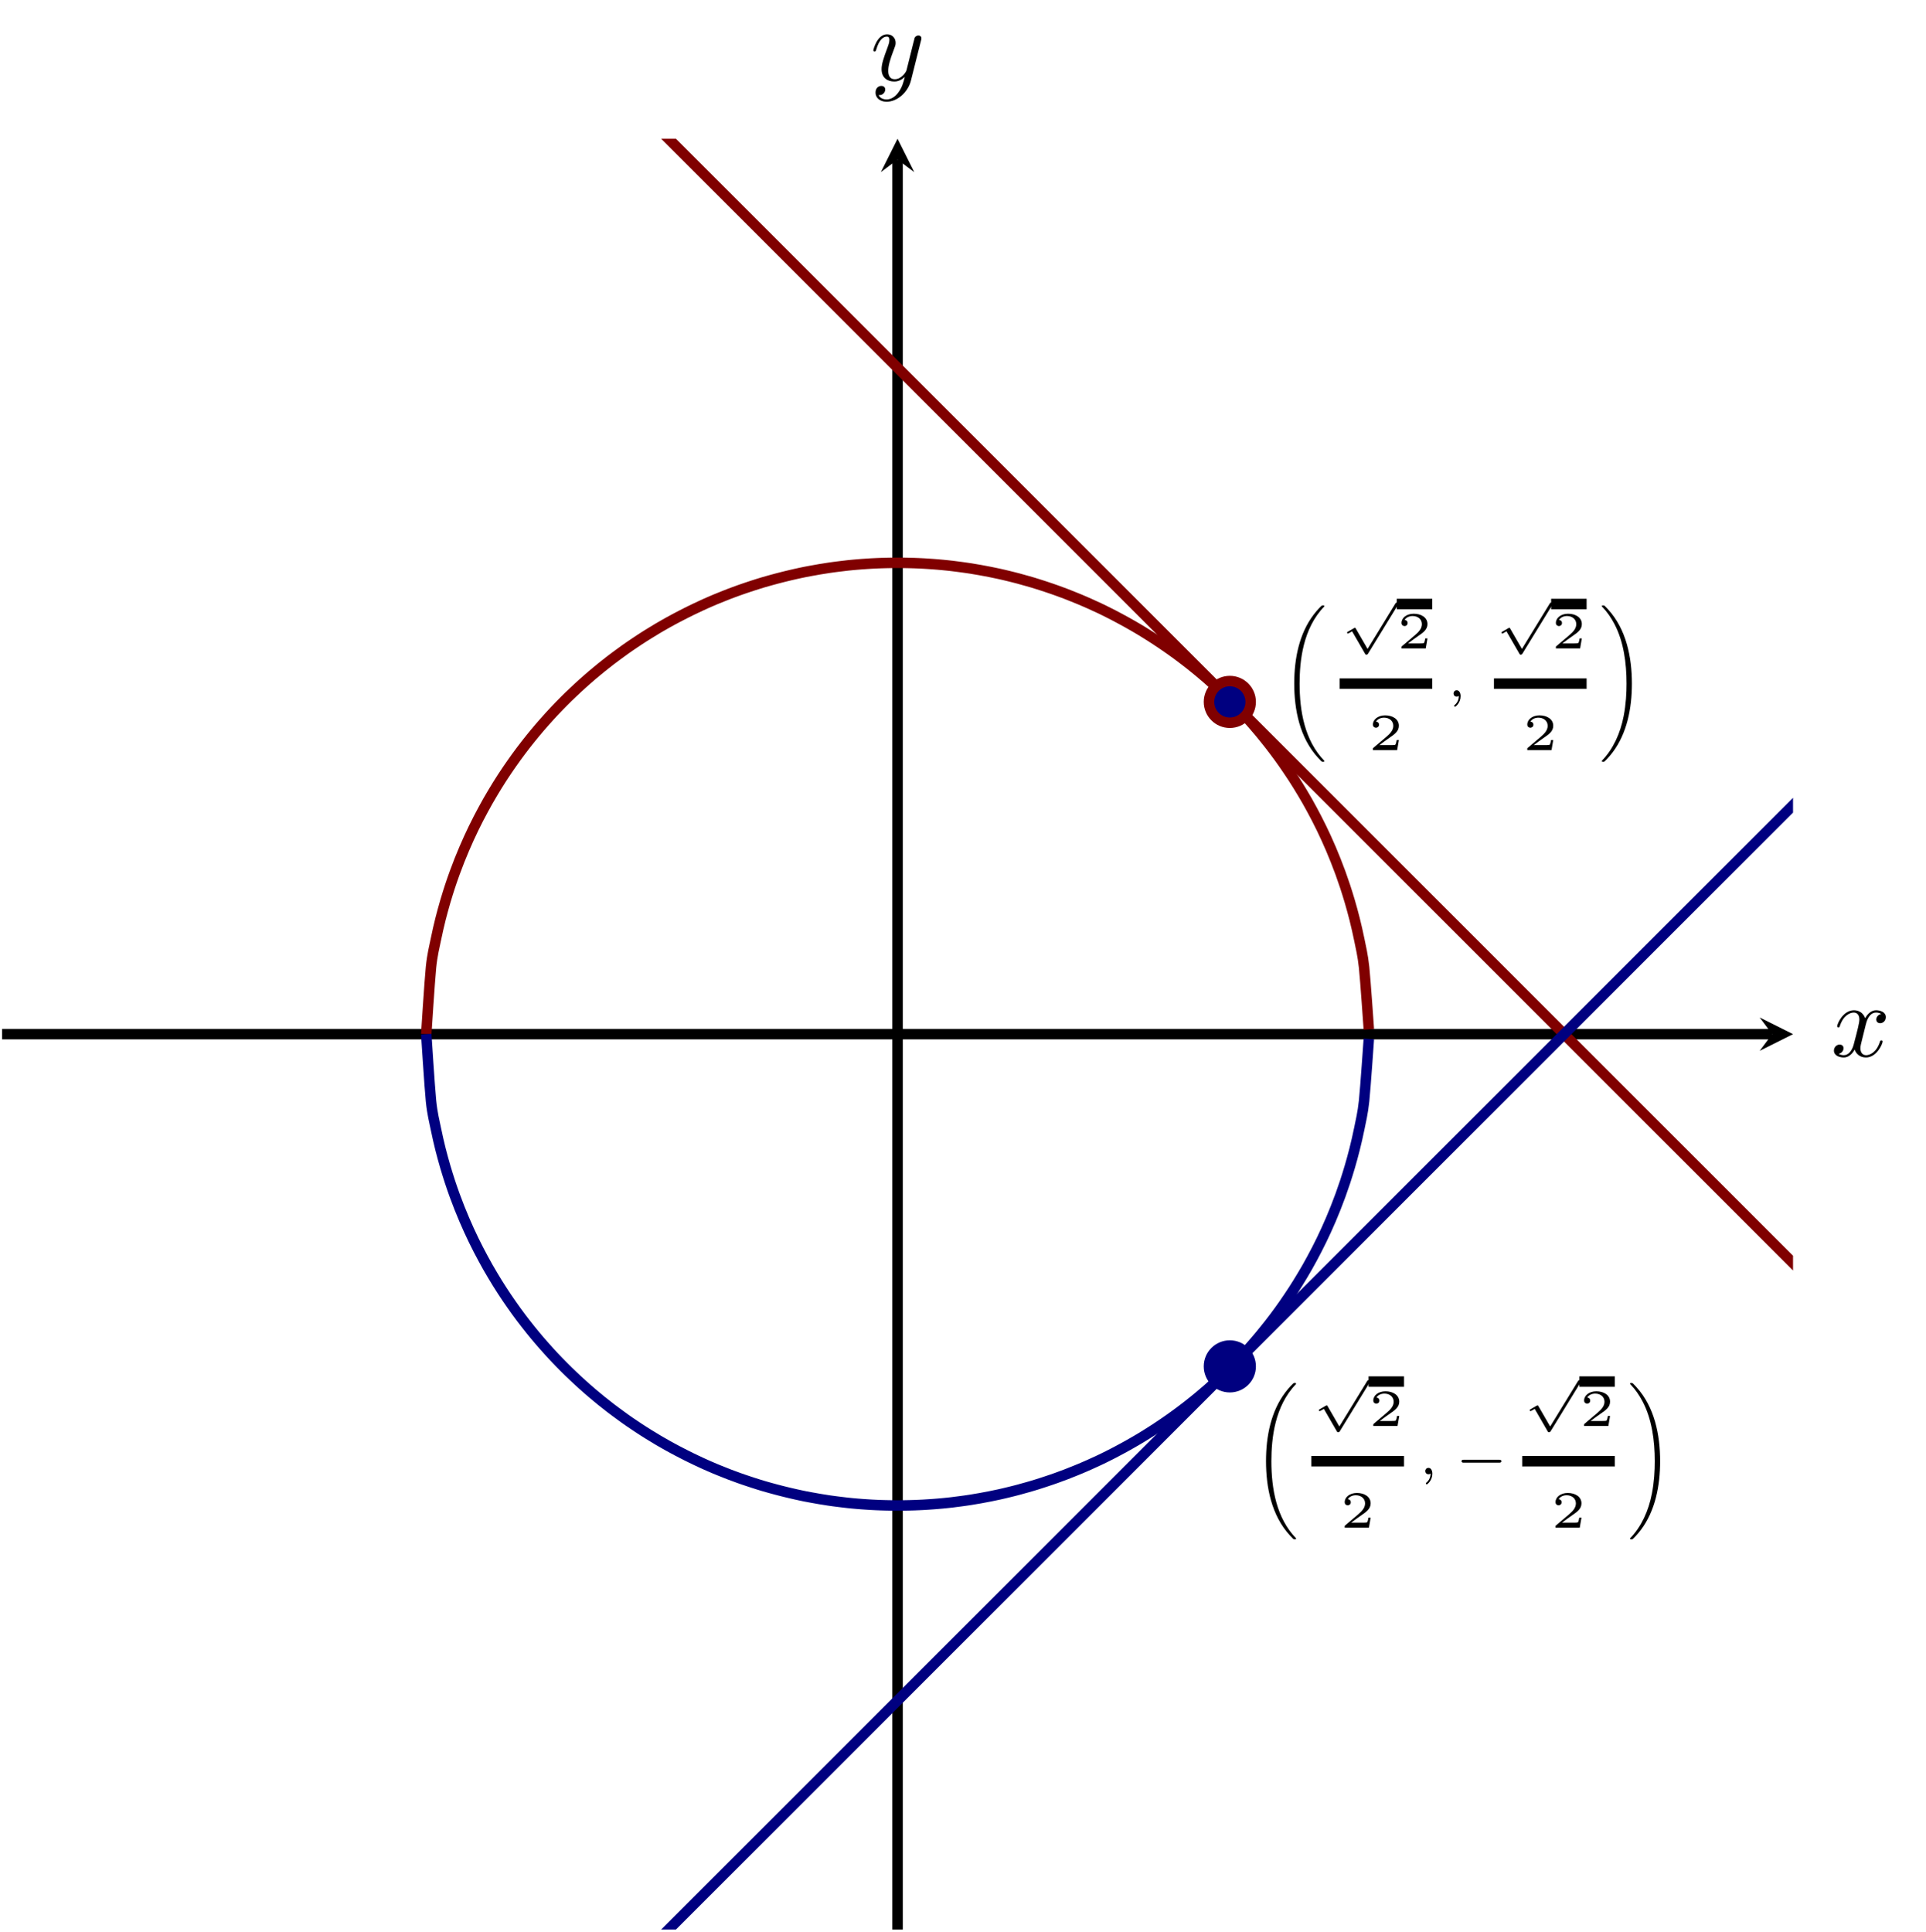 <?xml version="1.0" encoding="UTF-8" standalone="no"?>
<!DOCTYPE svg PUBLIC "-//W3C//DTD SVG 1.1//EN" "http://www.w3.org/Graphics/SVG/1.1/DTD/svg11.dtd">
<svg xmlns="http://www.w3.org/2000/svg" xmlns:xlink="http://www.w3.org/1999/xlink" version="1.1" width="184.072pt" height="184.626pt" viewBox="0 0 184.072 184.626">
<path transform="matrix(1,0,0,-1,-4.305,252.627)" stroke-width="1" stroke-linecap="butt" stroke-miterlimit="10" stroke-linejoin="miter" fill="none" stroke="#000000" d="M 4.504 153.783 L 173.677 153.783 "/>
<path transform="matrix(1,0,0,-1,169.372,98.844)" d="M 1.993 0 L -1.196 1.594 L 0 0 L -1.196 -1.594 "/>
<path transform="matrix(1,0,0,-1,-4.305,252.627)" stroke-width="1" stroke-linecap="butt" stroke-miterlimit="10" stroke-linejoin="miter" fill="none" stroke="#000000" d="M 90.087 68.201 L 90.087 237.373 "/>
<path transform="matrix(0,-1,-1,-0,85.782,15.254)" d="M 1.993 0 L -1.196 1.594 L 0 0 L -1.196 -1.594 "/>
<clipPath id="cp0">
<path transform="matrix(1,0,0,-1,-4.305,252.627)" d="M 4.504 68.201 L 175.669 68.201 L 175.669 239.366 L 4.504 239.366 Z "/>
</clipPath>
<g clip-path="url(#cp0)">
<path transform="matrix(1,0,0,-1,-4.305,252.627)" stroke-width="1" stroke-linecap="butt" stroke-miterlimit="10" stroke-linejoin="miter" fill="none" stroke="#800000" d="M 45.043 153.783 C 45.043 153.783 45.371 158.907 45.496 160.153 C 45.622 161.4 45.823 162.127 45.949 162.766 C 46.074 163.406 46.276 164.255 46.401 164.762 C 46.527 165.27 46.729 165.992 46.854 166.425 C 46.98 166.858 47.181 167.501 47.307 167.885 C 47.432 168.268 47.634 168.845 47.76 169.191 C 47.885 169.538 48.087 170.063 48.212 170.381 C 48.338 170.698 48.539 171.185 48.665 171.48 C 48.791 171.775 48.992 172.232 49.118 172.508 C 49.243 172.784 49.445 173.209 49.57 173.467 C 49.696 173.726 49.897 174.128 50.023 174.373 C 50.149 174.617 50.35 174.996 50.476 175.229 C 50.601 175.461 50.803 175.827 50.928 176.049 C 51.054 176.27 51.255 176.613 51.381 176.824 C 51.507 177.035 51.708 177.369 51.834 177.572 C 51.959 177.774 52.161 178.09 52.286 178.284 C 52.412 178.478 52.614 178.782 52.739 178.968 C 52.865 179.155 53.066 179.447 53.192 179.626 C 53.317 179.805 53.519 180.088 53.644 180.261 C 53.77 180.434 53.972 180.707 54.097 180.874 C 54.223 181.041 54.424 181.304 54.55 181.465 C 54.675 181.626 54.877 181.88 55.003 182.036 C 55.128 182.193 55.33 182.439 55.455 182.59 C 55.581 182.742 55.782 182.981 55.908 183.127 C 56.034 183.274 56.235 183.503 56.361 183.645 C 56.486 183.787 56.688 184.011 56.813 184.149 C 56.939 184.288 57.14 184.507 57.266 184.641 C 57.392 184.775 57.593 184.984 57.719 185.114 C 57.844 185.243 58.046 185.447 58.171 185.573 C 58.297 185.699 58.498 185.901 58.624 186.024 C 58.75 186.146 58.951 186.338 59.077 186.457 C 59.202 186.575 59.404 186.764 59.529 186.88 C 59.655 186.996 59.856 187.181 59.982 187.294 C 60.108 187.407 60.309 187.585 60.435 187.695 C 60.56 187.805 60.762 187.981 60.887 188.088 C 61.013 188.194 61.215 188.361 61.34 188.465 C 61.466 188.57 61.667 188.738 61.793 188.839 C 61.918 188.941 62.12 189.097 62.246 189.196 C 62.371 189.294 62.573 189.455 62.698 189.551 C 62.824 189.648 63.025 189.797 63.151 189.89 C 63.276 189.983 63.478 190.131 63.604 190.223 C 63.729 190.315 63.931 190.462 64.056 190.551 C 64.182 190.641 64.383 190.781 64.509 190.867 C 64.635 190.953 64.836 191.09 64.962 191.174 C 65.087 191.258 65.289 191.393 65.414 191.475 C 65.54 191.558 65.741 191.688 65.867 191.768 C 65.993 191.848 66.194 191.975 66.32 192.052 C 66.445 192.13 66.647 192.251 66.772 192.327 C 66.898 192.403 67.099 192.527 67.225 192.602 C 67.351 192.676 67.552 192.791 67.678 192.863 C 67.803 192.935 68.005 193.05 68.13 193.12 C 68.256 193.19 68.457 193.299 68.583 193.368 C 68.709 193.436 68.91 193.545 69.036 193.611 C 69.161 193.677 69.363 193.78 69.489 193.845 C 69.614 193.909 69.816 194.012 69.941 194.076 C 70.067 194.139 70.268 194.239 70.394 194.3 C 70.519 194.361 70.721 194.457 70.847 194.517 C 70.972 194.576 71.174 194.67 71.299 194.728 C 71.425 194.786 71.626 194.88 71.752 194.936 C 71.878 194.992 72.079 195.079 72.205 195.134 C 72.33 195.188 72.532 195.275 72.657 195.328 C 72.783 195.38 72.984 195.462 73.11 195.512 C 73.236 195.563 73.437 195.643 73.563 195.693 C 73.688 195.743 73.89 195.825 74.015 195.873 C 74.141 195.921 74.342 195.994 74.468 196.04 C 74.594 196.086 74.795 196.161 74.921 196.206 C 75.046 196.251 75.248 196.321 75.373 196.364 C 75.499 196.407 75.701 196.475 75.826 196.517 C 75.952 196.559 76.153 196.625 76.279 196.666 C 76.404 196.707 76.606 196.771 76.731 196.81 C 76.857 196.85 77.059 196.912 77.184 196.95 C 77.31 196.987 77.511 197.045 77.637 197.08 C 77.762 197.116 77.964 197.172 78.09 197.206 C 78.215 197.24 78.417 197.295 78.542 197.328 C 78.668 197.361 78.869 197.413 78.995 197.445 C 79.121 197.477 79.322 197.527 79.448 197.558 C 79.573 197.589 79.775 197.637 79.9 197.666 C 80.026 197.695 80.227 197.742 80.353 197.77 C 80.479 197.798 80.68 197.842 80.806 197.869 C 80.931 197.896 81.133 197.938 81.258 197.963 C 81.384 197.988 81.585 198.026 81.711 198.049 C 81.837 198.072 82.038 198.107 82.164 198.13 C 82.289 198.152 82.491 198.19 82.616 198.211 C 82.742 198.232 82.943 198.263 83.069 198.283 C 83.195 198.303 83.396 198.336 83.522 198.355 C 83.647 198.374 83.849 198.402 83.974 198.419 C 84.1 198.436 84.302 198.461 84.427 198.477 C 84.553 198.492 84.754 198.516 84.88 198.531 C 85.005 198.546 85.207 198.571 85.333 198.585 C 85.458 198.599 85.66 198.618 85.785 198.63 C 85.911 198.642 86.112 198.66 86.238 198.671 C 86.364 198.681 86.565 198.697 86.691 198.707 C 86.816 198.716 87.018 198.73 87.143 198.738 C 87.269 198.746 87.47 198.759 87.596 198.766 C 87.722 198.772 87.923 198.782 88.049 198.788 C 88.174 198.793 88.376 198.802 88.501 198.806 C 88.627 198.81 88.828 198.816 88.954 198.819 C 89.08 198.822 89.281 198.826 89.407 198.828 C 89.532 198.83 89.734 198.832 89.859 198.833 C 89.985 198.834 90.186 198.834 90.312 198.833 C 90.438 198.832 90.639 198.83 90.765 198.828 C 90.89 198.826 91.092 198.822 91.217 198.819 C 91.343 198.816 91.545 198.81 91.67 198.806 C 91.796 198.802 91.997 198.793 92.123 198.788 C 92.248 198.782 92.45 198.772 92.576 198.766 C 92.701 198.759 92.903 198.746 93.028 198.738 C 93.154 198.73 93.355 198.716 93.481 198.707 C 93.606 198.697 93.808 198.681 93.934 198.671 C 94.059 198.66 94.261 198.642 94.386 198.63 C 94.512 198.618 94.713 198.598 94.839 198.585 C 94.965 198.572 95.166 198.55 95.292 198.535 C 95.417 198.52 95.619 198.493 95.744 198.477 C 95.87 198.461 96.071 198.436 96.197 198.419 C 96.323 198.402 96.524 198.373 96.65 198.355 C 96.775 198.337 96.977 198.308 97.102 198.288 C 97.228 198.268 97.429 198.232 97.555 198.211 C 97.681 198.19 97.882 198.157 98.008 198.134 C 98.133 198.112 98.335 198.073 98.46 198.049 C 98.586 198.025 98.787 197.988 98.913 197.963 C 99.039 197.938 99.24 197.895 99.366 197.869 C 99.491 197.842 99.693 197.801 99.819 197.774 C 99.944 197.746 100.146 197.7 100.271 197.671 C 100.397 197.641 100.598 197.593 100.724 197.562 C 100.849 197.531 101.051 197.481 101.177 197.449 C 101.302 197.418 101.504 197.366 101.629 197.333 C 101.755 197.299 101.956 197.241 102.082 197.206 C 102.208 197.171 102.409 197.116 102.535 197.08 C 102.66 197.045 102.862 196.987 102.987 196.95 C 103.113 196.912 103.314 196.85 103.44 196.81 C 103.566 196.771 103.767 196.707 103.893 196.666 C 104.018 196.625 104.22 196.559 104.345 196.517 C 104.471 196.475 104.672 196.407 104.798 196.364 C 104.924 196.321 105.125 196.251 105.251 196.206 C 105.376 196.161 105.578 196.086 105.703 196.04 C 105.829 195.994 106.03 195.921 106.156 195.873 C 106.282 195.825 106.483 195.743 106.609 195.693 C 106.734 195.643 106.936 195.563 107.061 195.512 C 107.187 195.462 107.389 195.38 107.514 195.328 C 107.64 195.275 107.841 195.188 107.967 195.134 C 108.092 195.079 108.294 194.992 108.42 194.936 C 108.545 194.88 108.747 194.786 108.872 194.728 C 108.998 194.671 109.199 194.58 109.325 194.522 C 109.451 194.463 109.652 194.366 109.778 194.305 C 109.903 194.244 110.105 194.142 110.23 194.079 C 110.356 194.016 110.557 193.915 110.683 193.85 C 110.809 193.785 111.01 193.678 111.136 193.611 C 111.261 193.544 111.463 193.436 111.588 193.368 C 111.714 193.299 111.915 193.19 112.041 193.12 C 112.167 193.05 112.368 192.935 112.494 192.863 C 112.619 192.791 112.821 192.675 112.946 192.602 C 113.072 192.528 113.273 192.408 113.399 192.332 C 113.525 192.255 113.726 192.13 113.852 192.052 C 113.977 191.974 114.179 191.848 114.304 191.768 C 114.43 191.688 114.632 191.558 114.757 191.475 C 114.883 191.393 115.084 191.258 115.21 191.174 C 115.335 191.09 115.537 190.953 115.662 190.867 C 115.788 190.781 115.99 190.64 116.115 190.551 C 116.241 190.463 116.442 190.318 116.568 190.227 C 116.694 190.136 116.895 189.987 117.021 189.894 C 117.146 189.8 117.348 189.648 117.473 189.551 C 117.599 189.455 117.8 189.299 117.926 189.201 C 118.052 189.102 118.253 188.941 118.379 188.839 C 118.504 188.738 118.706 188.575 118.831 188.47 C 118.957 188.366 119.158 188.194 119.284 188.088 C 119.41 187.981 119.611 187.81 119.737 187.7 C 119.862 187.59 120.064 187.407 120.189 187.294 C 120.315 187.181 120.516 187.001 120.642 186.885 C 120.768 186.769 120.969 186.58 121.095 186.461 C 121.22 186.341 121.422 186.146 121.547 186.024 C 121.673 185.901 121.874 185.704 122 185.578 C 122.126 185.452 122.327 185.244 122.453 185.114 C 122.578 184.984 122.78 184.774 122.905 184.641 C 123.031 184.508 123.233 184.292 123.358 184.154 C 123.484 184.017 123.685 183.792 123.811 183.65 C 123.936 183.507 124.138 183.274 124.264 183.127 C 124.389 182.981 124.591 182.747 124.716 182.595 C 124.842 182.444 125.043 182.193 125.169 182.036 C 125.295 181.88 125.496 181.63 125.622 181.469 C 125.747 181.308 125.949 181.045 126.074 180.878 C 126.2 180.711 126.401 180.439 126.527 180.266 C 126.653 180.093 126.854 179.811 126.98 179.631 C 127.105 179.451 127.307 179.155 127.432 178.968 C 127.558 178.782 127.759 178.482 127.885 178.288 C 128.011 178.094 128.212 177.774 128.338 177.572 C 128.463 177.369 128.665 177.039 128.79 176.828 C 128.916 176.617 129.117 176.275 129.243 176.054 C 129.369 175.832 129.57 175.466 129.696 175.233 C 129.821 175.001 130.023 174.622 130.148 174.377 C 130.274 174.133 130.476 173.731 130.601 173.472 C 130.727 173.213 130.928 172.788 131.054 172.512 C 131.179 172.236 131.381 171.78 131.507 171.485 C 131.632 171.19 131.834 170.703 131.959 170.385 C 132.085 170.068 132.286 169.543 132.412 169.196 C 132.537 168.85 132.739 168.273 132.865 167.89 C 132.99 167.506 133.192 166.866 133.317 166.434 C 133.443 166.001 133.644 165.279 133.77 164.772 C 133.896 164.265 134.097 163.419 134.223 162.78 C 134.348 162.141 134.55 161.351 134.675 160.167 C 134.801 158.983 135.128 154.244 135.128 154.244 "/>
<path transform="matrix(1,0,0,-1,-4.305,252.627)" stroke-width="1" stroke-linecap="butt" stroke-miterlimit="10" stroke-linejoin="miter" fill="none" stroke="#800000" d="M 0 307.567 C 0 307.567 1.315 306.252 1.82 305.747 C 2.325 305.242 3.135 304.432 3.64 303.927 C 4.145 303.422 4.955 302.612 5.46 302.107 C 5.965 301.602 6.775 300.792 7.28 300.287 C 7.785 299.782 8.595 298.972 9.1 298.467 C 9.605 297.962 10.415 297.152 10.92 296.647 C 11.425 296.142 12.234 295.332 12.739 294.827 C 13.245 294.322 14.054 293.512 14.559 293.007 C 15.064 292.502 15.874 291.692 16.379 291.187 C 16.884 290.682 17.694 289.872 18.199 289.367 C 18.704 288.862 19.514 288.052 20.019 287.547 C 20.524 287.042 21.334 286.233 21.839 285.727 C 22.344 285.222 23.154 284.413 23.659 283.908 C 24.164 283.403 24.974 282.593 25.479 282.088 C 25.984 281.583 26.794 280.773 27.299 280.268 C 27.804 279.763 28.614 278.953 29.119 278.448 C 29.624 277.943 30.434 277.133 30.939 276.628 C 31.444 276.123 32.254 275.313 32.759 274.808 C 33.264 274.303 34.074 273.493 34.579 272.988 C 35.084 272.483 35.894 271.673 36.399 271.168 C 36.904 270.663 37.714 269.853 38.219 269.348 C 38.724 268.843 39.533 268.033 40.038 267.528 C 40.544 267.023 41.353 266.213 41.858 265.708 C 42.363 265.203 43.173 264.393 43.678 263.888 C 44.183 263.383 44.993 262.573 45.498 262.068 C 46.003 261.563 46.813 260.753 47.318 260.248 C 47.823 259.743 48.633 258.934 49.138 258.428 C 49.643 257.923 50.453 257.114 50.958 256.609 C 51.463 256.104 52.273 255.294 52.778 254.789 C 53.283 254.284 54.093 253.474 54.598 252.969 C 55.103 252.464 55.913 251.654 56.418 251.149 C 56.923 250.644 57.733 249.834 58.238 249.329 C 58.743 248.824 59.553 248.014 60.058 247.509 C 60.563 247.004 61.373 246.194 61.878 245.689 C 62.383 245.184 63.193 244.374 63.698 243.869 C 64.203 243.364 65.013 242.554 65.518 242.049 C 66.023 241.544 66.832 240.734 67.337 240.229 C 67.842 239.724 68.652 238.914 69.157 238.409 C 69.662 237.904 70.472 237.094 70.977 236.589 C 71.482 236.084 72.292 235.274 72.797 234.769 C 73.302 234.264 74.112 233.454 74.617 232.949 C 75.122 232.444 75.932 231.635 76.437 231.13 C 76.942 230.625 77.752 229.815 78.257 229.31 C 78.762 228.805 79.572 227.995 80.077 227.49 C 80.582 226.985 81.392 226.175 81.897 225.67 C 82.402 225.165 83.212 224.355 83.717 223.85 C 84.222 223.345 85.032 222.535 85.537 222.03 C 86.042 221.525 86.852 220.715 87.357 220.21 C 87.862 219.705 88.672 218.895 89.177 218.39 C 89.682 217.885 90.492 217.075 90.997 216.57 C 91.502 216.065 92.311 215.255 92.817 214.75 C 93.322 214.245 94.131 213.435 94.636 212.93 C 95.141 212.425 95.951 211.615 96.456 211.11 C 96.961 210.605 97.771 209.795 98.276 209.29 C 98.781 208.785 99.591 207.975 100.096 207.47 C 100.601 206.965 101.411 206.156 101.916 205.65 C 102.421 205.145 103.231 204.336 103.736 203.831 C 104.241 203.326 105.051 202.516 105.556 202.011 C 106.061 201.506 106.871 200.696 107.376 200.191 C 107.881 199.686 108.691 198.876 109.196 198.371 C 109.701 197.866 110.511 197.056 111.016 196.551 C 111.521 196.046 112.331 195.236 112.836 194.731 C 113.341 194.226 114.151 193.416 114.656 192.911 C 115.161 192.406 115.971 191.596 116.476 191.091 C 116.981 190.586 117.791 189.776 118.296 189.271 C 118.801 188.766 119.61 187.956 120.115 187.451 C 120.62 186.946 121.43 186.136 121.935 185.631 C 122.44 185.126 123.25 184.316 123.755 183.811 C 124.26 183.306 125.07 182.496 125.575 181.991 C 126.08 181.486 126.89 180.676 127.395 180.171 C 127.9 179.666 128.71 178.857 129.215 178.351 C 129.72 177.846 130.53 177.037 131.035 176.532 C 131.54 176.027 132.35 175.217 132.855 174.712 C 133.36 174.207 134.17 173.397 134.675 172.892 C 135.18 172.387 135.99 171.577 136.495 171.072 C 137 170.567 137.81 169.757 138.315 169.252 C 138.82 168.747 139.63 167.937 140.135 167.432 C 140.64 166.927 141.45 166.117 141.955 165.612 C 142.46 165.107 143.27 164.297 143.775 163.792 C 144.28 163.287 145.089 162.477 145.595 161.972 C 146.1 161.467 146.909 160.657 147.414 160.152 C 147.919 159.647 148.729 158.837 149.234 158.332 C 149.739 157.827 150.549 157.017 151.054 156.512 C 151.559 156.007 152.369 155.197 152.874 154.692 C 153.379 154.187 154.189 153.377 154.694 152.872 C 155.199 152.367 156.009 151.558 156.514 151.053 C 157.019 150.548 157.829 149.738 158.334 149.233 C 158.839 148.728 159.649 147.918 160.154 147.413 C 160.659 146.908 161.469 146.098 161.974 145.593 C 162.479 145.088 163.289 144.278 163.794 143.773 C 164.299 143.268 165.109 142.458 165.614 141.953 C 166.119 141.448 166.929 140.638 167.434 140.133 C 167.939 139.628 168.749 138.818 169.254 138.313 C 169.759 137.808 170.569 136.998 171.074 136.493 C 171.579 135.988 172.388 135.178 172.893 134.673 C 173.398 134.168 174.208 133.358 174.713 132.853 C 175.218 132.348 176.028 131.538 176.533 131.033 C 177.038 130.528 177.848 129.718 178.353 129.213 C 178.858 128.708 180.173 127.393 180.173 127.393 "/>
<path transform="matrix(1,0,0,-1,-4.305,252.627)" stroke-width="1" stroke-linecap="butt" stroke-miterlimit="10" stroke-linejoin="miter" fill="none" stroke="#000080" d="M 45.043 153.783 C 45.043 153.783 45.371 148.66 45.496 147.413 C 45.622 146.167 45.823 145.44 45.949 144.8 C 46.074 144.161 46.276 143.312 46.401 142.804 C 46.527 142.297 46.729 141.575 46.854 141.142 C 46.98 140.709 47.181 140.066 47.307 139.682 C 47.432 139.298 47.634 138.722 47.76 138.375 C 47.885 138.029 48.087 137.503 48.212 137.186 C 48.338 136.868 48.539 136.382 48.665 136.087 C 48.791 135.792 48.992 135.334 49.118 135.059 C 49.243 134.783 49.445 134.358 49.57 134.099 C 49.696 133.841 49.897 133.438 50.023 133.194 C 50.149 132.95 50.35 132.571 50.476 132.338 C 50.601 132.106 50.803 131.739 50.928 131.518 C 51.054 131.297 51.255 130.954 51.381 130.743 C 51.507 130.531 51.708 130.198 51.834 129.995 C 51.959 129.792 52.161 129.477 52.286 129.283 C 52.412 129.089 52.614 128.784 52.739 128.598 C 52.865 128.412 53.066 128.12 53.192 127.941 C 53.317 127.761 53.519 127.479 53.644 127.305 C 53.77 127.132 53.972 126.859 54.097 126.692 C 54.223 126.525 54.424 126.263 54.55 126.102 C 54.675 125.941 54.877 125.686 55.003 125.53 C 55.128 125.374 55.33 125.128 55.455 124.976 C 55.581 124.825 55.782 124.586 55.908 124.439 C 56.034 124.293 56.235 124.064 56.361 123.922 C 56.486 123.78 56.688 123.555 56.813 123.417 C 56.939 123.279 57.14 123.06 57.266 122.926 C 57.392 122.792 57.593 122.582 57.719 122.453 C 57.844 122.324 58.046 122.12 58.171 121.993 C 58.297 121.867 58.498 121.666 58.624 121.543 C 58.75 121.42 58.951 121.229 59.077 121.11 C 59.202 120.991 59.404 120.803 59.529 120.687 C 59.655 120.57 59.856 120.385 59.982 120.272 C 60.108 120.159 60.309 119.981 60.435 119.871 C 60.56 119.761 60.762 119.586 60.887 119.479 C 61.013 119.372 61.215 119.206 61.34 119.101 C 61.466 118.997 61.667 118.829 61.793 118.727 C 61.918 118.626 62.12 118.47 62.246 118.371 C 62.371 118.272 62.573 118.112 62.698 118.015 C 62.824 117.919 63.025 117.77 63.151 117.677 C 63.276 117.584 63.478 117.435 63.604 117.344 C 63.729 117.252 63.931 117.105 64.056 117.015 C 64.182 116.926 64.383 116.786 64.509 116.699 C 64.635 116.613 64.836 116.477 64.962 116.393 C 65.087 116.308 65.289 116.174 65.414 116.091 C 65.54 116.009 65.741 115.879 65.867 115.799 C 65.993 115.719 66.194 115.592 66.32 115.514 C 66.445 115.437 66.647 115.316 66.772 115.24 C 66.898 115.163 67.099 115.039 67.225 114.965 C 67.351 114.89 67.552 114.775 67.678 114.704 C 67.803 114.632 68.005 114.517 68.13 114.447 C 68.256 114.377 68.457 114.267 68.583 114.199 C 68.709 114.131 68.91 114.022 69.036 113.956 C 69.161 113.89 69.363 113.786 69.489 113.722 C 69.614 113.657 69.816 113.554 69.941 113.491 C 70.067 113.428 70.268 113.328 70.394 113.267 C 70.519 113.206 70.721 113.109 70.847 113.05 C 70.972 112.991 71.174 112.897 71.299 112.838 C 71.425 112.78 71.626 112.687 71.752 112.631 C 71.878 112.574 72.079 112.487 72.205 112.433 C 72.33 112.379 72.532 112.291 72.657 112.239 C 72.783 112.186 72.984 112.105 73.11 112.054 C 73.236 112.004 73.437 111.924 73.563 111.874 C 73.688 111.824 73.89 111.742 74.015 111.694 C 74.141 111.646 74.342 111.573 74.468 111.527 C 74.594 111.48 74.795 111.405 74.921 111.36 C 75.046 111.315 75.248 111.245 75.373 111.202 C 75.499 111.159 75.701 111.092 75.826 111.05 C 75.952 111.008 76.153 110.941 76.279 110.901 C 76.404 110.86 76.606 110.796 76.731 110.756 C 76.857 110.717 77.059 110.654 77.184 110.617 C 77.31 110.579 77.511 110.522 77.637 110.486 C 77.762 110.451 77.964 110.395 78.09 110.361 C 78.215 110.326 78.417 110.272 78.542 110.239 C 78.668 110.206 78.869 110.153 78.995 110.121 C 79.121 110.089 79.322 110.039 79.448 110.009 C 79.573 109.978 79.775 109.93 79.9 109.901 C 80.026 109.871 80.227 109.825 80.353 109.797 C 80.479 109.769 80.68 109.725 80.806 109.698 C 80.931 109.671 81.133 109.628 81.258 109.603 C 81.384 109.578 81.585 109.541 81.711 109.518 C 81.837 109.495 82.038 109.459 82.164 109.437 C 82.289 109.414 82.491 109.377 82.616 109.356 C 82.742 109.334 82.943 109.304 83.069 109.284 C 83.195 109.264 83.396 109.23 83.522 109.211 C 83.647 109.193 83.849 109.165 83.974 109.148 C 84.1 109.131 84.302 109.105 84.427 109.09 C 84.553 109.074 84.754 109.05 84.88 109.035 C 85.005 109.02 85.207 108.995 85.333 108.982 C 85.458 108.968 85.66 108.948 85.785 108.936 C 85.911 108.924 86.112 108.906 86.238 108.896 C 86.364 108.885 86.565 108.869 86.691 108.86 C 86.816 108.851 87.018 108.837 87.143 108.829 C 87.269 108.82 87.47 108.808 87.596 108.801 C 87.722 108.794 87.923 108.785 88.049 108.779 C 88.174 108.773 88.376 108.765 88.501 108.761 C 88.627 108.756 88.828 108.751 88.954 108.748 C 89.08 108.744 89.281 108.74 89.407 108.739 C 89.532 108.737 89.734 108.734 89.859 108.734 C 89.985 108.733 90.186 108.733 90.312 108.734 C 90.438 108.734 90.639 108.737 90.765 108.739 C 90.89 108.74 91.092 108.744 91.217 108.748 C 91.343 108.751 91.545 108.756 91.67 108.761 C 91.796 108.765 91.997 108.773 92.123 108.779 C 92.248 108.785 92.45 108.794 92.576 108.801 C 92.701 108.808 92.903 108.82 93.028 108.829 C 93.154 108.837 93.355 108.851 93.481 108.86 C 93.606 108.869 93.808 108.885 93.934 108.896 C 94.059 108.906 94.261 108.924 94.386 108.936 C 94.512 108.948 94.713 108.969 94.839 108.982 C 94.965 108.995 95.166 109.016 95.292 109.031 C 95.417 109.046 95.619 109.074 95.744 109.09 C 95.87 109.106 96.071 109.131 96.197 109.148 C 96.323 109.165 96.524 109.193 96.65 109.211 C 96.775 109.23 96.977 109.259 97.102 109.279 C 97.228 109.299 97.429 109.334 97.555 109.356 C 97.681 109.377 97.882 109.41 98.008 109.432 C 98.133 109.455 98.335 109.494 98.46 109.518 C 98.586 109.541 98.787 109.578 98.913 109.603 C 99.039 109.628 99.24 109.672 99.366 109.698 C 99.491 109.724 99.693 109.765 99.819 109.793 C 99.944 109.82 100.146 109.867 100.271 109.896 C 100.397 109.925 100.598 109.974 100.724 110.005 C 100.849 110.035 101.051 110.085 101.177 110.117 C 101.302 110.149 101.504 110.2 101.629 110.234 C 101.755 110.268 101.956 110.326 102.082 110.361 C 102.208 110.396 102.409 110.451 102.535 110.486 C 102.66 110.522 102.862 110.579 102.987 110.617 C 103.113 110.654 103.314 110.717 103.44 110.756 C 103.566 110.796 103.767 110.86 103.893 110.901 C 104.018 110.941 104.22 111.008 104.345 111.05 C 104.471 111.092 104.672 111.159 104.798 111.202 C 104.924 111.245 105.125 111.315 105.251 111.36 C 105.376 111.405 105.578 111.48 105.703 111.527 C 105.829 111.573 106.03 111.646 106.156 111.694 C 106.282 111.742 106.483 111.824 106.609 111.874 C 106.734 111.924 106.936 112.004 107.061 112.054 C 107.187 112.105 107.389 112.186 107.514 112.239 C 107.64 112.291 107.841 112.379 107.967 112.433 C 108.092 112.487 108.294 112.574 108.42 112.631 C 108.545 112.687 108.747 112.781 108.872 112.838 C 108.998 112.896 109.199 112.986 109.325 113.045 C 109.451 113.104 109.652 113.2 109.778 113.262 C 109.903 113.323 110.105 113.424 110.23 113.487 C 110.356 113.551 110.557 113.652 110.683 113.717 C 110.809 113.782 111.01 113.889 111.136 113.956 C 111.261 114.023 111.463 114.131 111.588 114.199 C 111.714 114.267 111.915 114.377 112.041 114.447 C 112.167 114.517 112.368 114.632 112.494 114.704 C 112.619 114.775 112.821 114.891 112.946 114.965 C 113.072 115.039 113.273 115.159 113.399 115.235 C 113.525 115.311 113.726 115.436 113.852 115.514 C 113.977 115.593 114.179 115.719 114.304 115.799 C 114.43 115.879 114.632 116.009 114.757 116.091 C 114.883 116.174 115.084 116.308 115.21 116.393 C 115.335 116.477 115.537 116.613 115.662 116.699 C 115.788 116.786 115.99 116.926 116.115 117.015 C 116.241 117.104 116.442 117.248 116.568 117.34 C 116.694 117.431 116.895 117.579 117.021 117.673 C 117.146 117.767 117.348 117.919 117.473 118.015 C 117.599 118.111 117.8 118.267 117.926 118.366 C 118.052 118.465 118.253 118.626 118.379 118.727 C 118.504 118.829 118.706 118.992 118.831 119.096 C 118.957 119.201 119.158 119.372 119.284 119.479 C 119.41 119.586 119.611 119.756 119.737 119.866 C 119.862 119.977 120.064 120.159 120.189 120.272 C 120.315 120.385 120.516 120.566 120.642 120.682 C 120.768 120.797 120.969 120.987 121.095 121.106 C 121.22 121.226 121.422 121.421 121.547 121.543 C 121.673 121.665 121.874 121.862 122 121.988 C 122.126 122.115 122.327 122.323 122.453 122.453 C 122.578 122.583 122.78 122.793 122.905 122.926 C 123.031 123.059 123.233 123.275 123.358 123.412 C 123.484 123.55 123.685 123.774 123.811 123.917 C 123.936 124.059 124.138 124.293 124.264 124.439 C 124.389 124.586 124.591 124.82 124.716 124.971 C 124.842 125.123 125.043 125.374 125.169 125.53 C 125.295 125.687 125.496 125.937 125.622 126.098 C 125.747 126.258 125.949 126.521 126.074 126.688 C 126.2 126.855 126.401 127.127 126.527 127.3 C 126.653 127.474 126.854 127.756 126.98 127.936 C 127.105 128.116 127.307 128.412 127.432 128.598 C 127.558 128.785 127.759 129.085 127.885 129.279 C 128.011 129.473 128.212 129.792 128.338 129.995 C 128.463 130.198 128.665 130.528 128.79 130.739 C 128.916 130.949 129.117 131.292 129.243 131.513 C 129.369 131.734 129.57 132.101 129.696 132.333 C 129.821 132.566 130.023 132.945 130.148 133.189 C 130.274 133.434 130.476 133.836 130.601 134.095 C 130.727 134.354 130.928 134.779 131.054 135.055 C 131.179 135.33 131.381 135.787 131.507 136.082 C 131.632 136.377 131.834 136.864 131.959 137.181 C 132.085 137.499 132.286 138.024 132.412 138.37 C 132.537 138.717 132.739 139.294 132.865 139.677 C 132.99 140.06 133.192 140.7 133.317 141.133 C 133.443 141.565 133.644 142.288 133.77 142.795 C 133.896 143.301 134.097 144.147 134.223 144.786 C 134.348 145.425 134.55 146.215 134.675 147.4 C 134.801 148.584 135.128 153.322 135.128 153.322 "/>
<path transform="matrix(1,0,0,-1,-4.305,252.627)" stroke-width="1" stroke-linecap="butt" stroke-miterlimit="10" stroke-linejoin="miter" fill="none" stroke="#000080" d="M 0 0 C 0 0 1.315 1.315 1.82 1.82 C 2.325 2.325 3.135 3.135 3.64 3.64 C 4.145 4.145 4.955 4.955 5.46 5.46 C 5.965 5.965 6.775 6.775 7.28 7.28 C 7.785 7.785 8.595 8.595 9.1 9.1 C 9.605 9.605 10.415 10.415 10.92 10.92 C 11.425 11.425 12.234 12.234 12.739 12.739 C 13.245 13.245 14.054 14.054 14.559 14.559 C 15.064 15.064 15.874 15.874 16.379 16.379 C 16.884 16.884 17.694 17.694 18.199 18.199 C 18.704 18.704 19.514 19.514 20.019 20.019 C 20.524 20.524 21.334 21.334 21.839 21.839 C 22.344 22.344 23.154 23.154 23.659 23.659 C 24.164 24.164 24.974 24.974 25.479 25.479 C 25.984 25.984 26.794 26.794 27.299 27.299 C 27.804 27.804 28.614 28.614 29.119 29.119 C 29.624 29.624 30.434 30.434 30.939 30.939 C 31.444 31.444 32.254 32.254 32.759 32.759 C 33.264 33.264 34.074 34.074 34.579 34.579 C 35.084 35.084 35.894 35.894 36.399 36.399 C 36.904 36.904 37.714 37.714 38.219 38.219 C 38.724 38.724 39.533 39.533 40.038 40.038 C 40.544 40.544 41.353 41.353 41.858 41.858 C 42.363 42.363 43.173 43.173 43.678 43.678 C 44.183 44.183 44.993 44.993 45.498 45.498 C 46.003 46.003 46.813 46.813 47.318 47.318 C 47.823 47.823 48.633 48.633 49.138 49.138 C 49.643 49.643 50.453 50.453 50.958 50.958 C 51.463 51.463 52.273 52.273 52.778 52.778 C 53.283 53.283 54.093 54.093 54.598 54.598 C 55.103 55.103 55.913 55.913 56.418 56.418 C 56.923 56.923 57.733 57.733 58.238 58.238 C 58.743 58.743 59.553 59.553 60.058 60.058 C 60.563 60.563 61.373 61.373 61.878 61.878 C 62.383 62.383 63.193 63.193 63.698 63.698 C 64.203 64.203 65.013 65.013 65.518 65.518 C 66.023 66.023 66.832 66.832 67.337 67.337 C 67.842 67.842 68.652 68.652 69.157 69.157 C 69.662 69.662 70.472 70.472 70.977 70.977 C 71.482 71.482 72.292 72.292 72.797 72.797 C 73.302 73.302 74.112 74.112 74.617 74.617 C 75.122 75.122 75.932 75.932 76.437 76.437 C 76.942 76.942 77.752 77.752 78.257 78.257 C 78.762 78.762 79.572 79.572 80.077 80.077 C 80.582 80.582 81.392 81.392 81.897 81.897 C 82.402 82.402 83.212 83.212 83.717 83.717 C 84.222 84.222 85.032 85.032 85.537 85.537 C 86.042 86.042 86.852 86.852 87.357 87.357 C 87.862 87.862 88.672 88.672 89.177 89.177 C 89.682 89.682 90.492 90.492 90.997 90.997 C 91.502 91.502 92.311 92.311 92.817 92.817 C 93.322 93.322 94.131 94.131 94.636 94.636 C 95.141 95.141 95.951 95.951 96.456 96.456 C 96.961 96.961 97.771 97.771 98.276 98.276 C 98.781 98.781 99.591 99.591 100.096 100.096 C 100.601 100.601 101.411 101.411 101.916 101.916 C 102.421 102.421 103.231 103.231 103.736 103.736 C 104.241 104.241 105.051 105.051 105.556 105.556 C 106.061 106.061 106.871 106.871 107.376 107.376 C 107.881 107.881 108.691 108.691 109.196 109.196 C 109.701 109.701 110.511 110.511 111.016 111.016 C 111.521 111.521 112.331 112.331 112.836 112.836 C 113.341 113.341 114.151 114.151 114.656 114.656 C 115.161 115.161 115.971 115.971 116.476 116.476 C 116.981 116.981 117.791 117.791 118.296 118.296 C 118.801 118.801 119.61 119.61 120.115 120.115 C 120.62 120.62 121.43 121.43 121.935 121.935 C 122.44 122.44 123.25 123.25 123.755 123.755 C 124.26 124.26 125.07 125.07 125.575 125.575 C 126.08 126.08 126.89 126.89 127.395 127.395 C 127.9 127.9 128.71 128.71 129.215 129.215 C 129.72 129.72 130.53 130.53 131.035 131.035 C 131.54 131.54 132.35 132.35 132.855 132.855 C 133.36 133.36 134.17 134.17 134.675 134.675 C 135.18 135.18 135.99 135.99 136.495 136.495 C 137 137 137.81 137.81 138.315 138.315 C 138.82 138.82 139.63 139.63 140.135 140.135 C 140.64 140.64 141.45 141.45 141.955 141.955 C 142.46 142.46 143.27 143.27 143.775 143.775 C 144.28 144.28 145.089 145.089 145.595 145.595 C 146.1 146.1 146.909 146.909 147.414 147.414 C 147.919 147.919 148.729 148.729 149.234 149.234 C 149.739 149.739 150.549 150.549 151.054 151.054 C 151.559 151.559 152.369 152.369 152.874 152.874 C 153.379 153.379 154.189 154.189 154.694 154.694 C 155.199 155.199 156.009 156.009 156.514 156.514 C 157.019 157.019 157.829 157.829 158.334 158.334 C 158.839 158.839 159.649 159.649 160.154 160.154 C 160.659 160.659 161.469 161.469 161.974 161.974 C 162.479 162.479 163.289 163.289 163.794 163.794 C 164.299 164.299 165.109 165.109 165.614 165.614 C 166.119 166.119 166.929 166.929 167.434 167.434 C 167.939 167.939 168.749 168.749 169.254 169.254 C 169.759 169.759 170.569 170.569 171.074 171.074 C 171.579 171.579 172.388 172.388 172.893 172.893 C 173.398 173.398 174.208 174.208 174.713 174.713 C 175.218 175.218 176.028 176.028 176.533 176.533 C 177.038 177.038 177.848 177.848 178.353 178.353 C 178.858 178.858 180.173 180.173 180.173 180.173 "/>
<symbol id="font_1_1">
<path d="M .577 .012 C .577 .014 .576 .019 .574 .022 C .201 .408 .103 .97 .103 1.499 C .103 1.938 .168 2.557 .574 2.977 C .576 2.98 .577 2.984 .577 2.987 C .577 2.999 .567 2.999 .551 2.999 C .534 2.999 .533 2.998 .531 2.997 C .522 2.992 .445 2.919 .37 2.819 C .098 2.459 0 1.986 0 1.5 C 0 1 .104 .459 .458 .075 C .476 .054 .499 .032 .516 .014 C .53 .001 .531 0 .551 0 C .567 0 .577 0 .577 .012 Z "/>
</symbol>
<use xlink:href="#font_1_1" transform="matrix(4.981,0,0,-4.981,123.693,72.806)"/>
<symbol id="font_2_2">
<path d="M .393 .11 L .169 .498 C .161 .512 .159 .516 .15 .516 C .145 .516 .124 .504 .111 .496 L .014 .44 C .007 .436 0 .431 0 .422 C 0 .413 .008 .405 .017 .405 C .022 .405 .044 .418 .057 .425 L .096 .448 L .345 .017 C .355 .001 .355 0 .37 0 C .39 0 .395 .008 .402 .019 L .972 .949 C .982 .964 .982 .966 .982 .972 C .982 .987 .969 1 .954 1 C .938 1 .931 .988 .926 .98 L .393 .11 Z "/>
</symbol>
<use xlink:href="#font_2_2" transform="matrix(4.981,0,0,-4.981,128.745,62.573)"/>
<path transform="matrix(1,0,0,-1,133.494,57.731)" stroke-width="1" stroke-linecap="butt" stroke-miterlimit="10" stroke-linejoin="miter" fill="none" stroke="#000000" d="M 0 0 L 3.39 0 "/>
<symbol id="font_3_1">
<path d="M .498 .193 L .456 .193 C .453 .174 .443 .112 .427 .102 C .419 .096 .335 .096 .32 .096 L .124 .096 C .19 .145 .264 .201 .324 .241 C .414 .303 .498 .361 .498 .467 C .498 .595 .377 .666 .234 .666 C .099 .666 0 .588 0 .49 C 0 .438 .044 .429 .058 .429 C .085 .429 .117 .447 .117 .488 C .117 .524 .091 .544 .06 .547 C .088 .592 .146 .622 .213 .622 C .31 .622 .391 .564 .391 .466 C .391 .382 .333 .318 .256 .253 L .012 .046 C .002 .037 .001 .037 0 .03 L 0 0 L .465 0 L .498 .193 Z "/>
</symbol>
<use xlink:href="#font_3_1" transform="matrix(4.981,0,0,-4.981,133.947,61.978)"/>
<path transform="matrix(1,0,0,-1,128.028,65.342)" stroke-width="1" stroke-linecap="butt" stroke-miterlimit="10" stroke-linejoin="miter" fill="none" stroke="#000000" d="M 0 0 L 8.856 0 "/>
<use xlink:href="#font_3_1" transform="matrix(4.981,0,0,-4.981,131.214,71.694)"/>
<symbol id="font_4_1">
<path d="M .102 .208 C .102 .112 .05 .057 .023 .035 C .013 .027 .011 .025 .011 .018 C .011 .012 .02 0 .029 0 C .042 0 .136 .078 .136 .203 C .136 .271 .106 .316 .061 .316 C .023 .316 0 .286 0 .255 C 0 .223 .023 .194 .061 .194 C .076 .194 .091 .198 .102 .208 Z "/>
</symbol>
<use xlink:href="#font_4_1" transform="matrix(4.981,0,0,-4.981,138.916,67.553)"/>
<use xlink:href="#font_2_2" transform="matrix(4.981,0,0,-4.981,143.497,62.573)"/>
<path transform="matrix(1,0,0,-1,148.246,57.731)" stroke-width="1" stroke-linecap="butt" stroke-miterlimit="10" stroke-linejoin="miter" fill="none" stroke="#000000" d="M 0 0 L 3.39 0 "/>
<use xlink:href="#font_3_1" transform="matrix(4.981,0,0,-4.981,148.699,61.978)"/>
<path transform="matrix(1,0,0,-1,142.78,65.342)" stroke-width="1" stroke-linecap="butt" stroke-miterlimit="10" stroke-linejoin="miter" fill="none" stroke="#000000" d="M 0 0 L 8.856 0 "/>
<use xlink:href="#font_3_1" transform="matrix(4.981,0,0,-4.981,145.966,71.694)"/>
<symbol id="font_1_2">
<path d="M .577 1.499 C .577 2.002 .471 2.541 .119 2.924 C .101 2.945 .078 2.967 .061 2.985 C .047 2.998 .046 2.999 .026 2.999 C .011 2.999 0 2.999 0 2.987 C 0 2.981 .002 2.979 .012 2.968 C .104 2.873 .178 2.763 .24 2.646 C .419 2.308 .474 1.893 .474 1.5 C .474 1.316 .463 1.105 .419 .876 C .355 .547 .219 .245 .004 .023 C .002 .02 0 .016 0 .012 C 0 0 .011 0 .026 0 C .043 0 .044 .001 .046 .002 C .055 .007 .132 .08 .207 .18 C .482 .544 .577 1.021 .577 1.499 Z "/>
</symbol>
<use xlink:href="#font_1_2" transform="matrix(4.981,0,0,-4.981,153.091,72.806)"/>
<use xlink:href="#font_1_1" transform="matrix(4.981,0,0,-4.981,120.995,147.127)"/>
<use xlink:href="#font_2_2" transform="matrix(4.981,0,0,-4.981,126.047,136.893)"/>
<path transform="matrix(1,0,0,-1,130.796,132.052)" stroke-width="1" stroke-linecap="butt" stroke-miterlimit="10" stroke-linejoin="miter" fill="none" stroke="#000000" d="M 0 0 L 3.39 0 "/>
<use xlink:href="#font_3_1" transform="matrix(4.981,0,0,-4.981,131.249,136.299)"/>
<path transform="matrix(1,0,0,-1,125.33,139.662)" stroke-width="1" stroke-linecap="butt" stroke-miterlimit="10" stroke-linejoin="miter" fill="none" stroke="#000000" d="M 0 0 L 8.856 0 "/>
<use xlink:href="#font_3_1" transform="matrix(4.981,0,0,-4.981,128.516,146.015)"/>
<use xlink:href="#font_4_1" transform="matrix(4.981,0,0,-4.981,136.218,141.874)"/>
<symbol id="font_2_1">
<path d="M .72 0 C .736 0 .763 0 .763 .028 C .763 .056 .736 .056 .72 .056 L .043 .056 C .027 .056 0 .056 0 .028 C 0 0 .027 0 .043 0 L .72 0 Z "/>
</symbol>
<use xlink:href="#font_2_1" transform="matrix(4.981,0,0,-4.981,139.684,139.802)"/>
<use xlink:href="#font_2_2" transform="matrix(4.981,0,0,-4.981,146.196,136.893)"/>
<path transform="matrix(1,0,0,-1,150.944,132.052)" stroke-width="1" stroke-linecap="butt" stroke-miterlimit="10" stroke-linejoin="miter" fill="none" stroke="#000000" d="M 0 0 L 3.39 0 "/>
<use xlink:href="#font_3_1" transform="matrix(4.981,0,0,-4.981,151.397,136.299)"/>
<path transform="matrix(1,0,0,-1,145.479,139.662)" stroke-width="1" stroke-linecap="butt" stroke-miterlimit="10" stroke-linejoin="miter" fill="none" stroke="#000000" d="M 0 0 L 8.856 0 "/>
<use xlink:href="#font_3_1" transform="matrix(4.981,0,0,-4.981,148.664,146.015)"/>
<use xlink:href="#font_1_2" transform="matrix(4.981,0,0,-4.981,155.789,147.127)"/>
</g>
<path transform="matrix(1,0,0,-1,-4.305,252.627)" d="M 123.835 185.538 C 123.835 186.639 122.943 187.531 121.842 187.531 C 120.742 187.531 119.85 186.639 119.85 185.538 C 119.85 184.438 120.742 183.546 121.842 183.546 C 122.943 183.546 123.835 184.438 123.835 185.538 Z M 121.842 185.538 " fill="#000080"/>
<path transform="matrix(1,0,0,-1,-4.305,252.627)" stroke-width="1" stroke-linecap="butt" stroke-miterlimit="10" stroke-linejoin="miter" fill="none" stroke="#800000" d="M 123.835 185.538 C 123.835 186.639 122.943 187.531 121.842 187.531 C 120.742 187.531 119.85 186.639 119.85 185.538 C 119.85 184.438 120.742 183.546 121.842 183.546 C 122.943 183.546 123.835 184.438 123.835 185.538 Z M 121.842 185.538 "/>
<path transform="matrix(1,0,0,-1,-4.305,252.627)" d="M 123.835 122.028 C 123.835 123.129 122.943 124.021 121.842 124.021 C 120.742 124.021 119.85 123.129 119.85 122.028 C 119.85 120.928 120.742 120.036 121.842 120.036 C 122.943 120.036 123.835 120.928 123.835 122.028 Z M 121.842 122.028 " fill="#000080"/>
<path transform="matrix(1,0,0,-1,-4.305,252.627)" stroke-width="1" stroke-linecap="butt" stroke-miterlimit="10" stroke-linejoin="miter" fill="none" stroke="#000080" d="M 123.835 122.028 C 123.835 123.129 122.943 124.021 121.842 124.021 C 120.742 124.021 119.85 123.129 119.85 122.028 C 119.85 120.928 120.742 120.036 121.842 120.036 C 122.943 120.036 123.835 120.928 123.835 122.028 Z M 121.842 122.028 "/>
<symbol id="font_5_1">
<path d="M .305 .313 C .311 .339 .334 .431 .404 .431 C .409 .431 .433 .431 .454 .418 C .426 .413 .406 .388 .406 .364 C .406 .348 .417 .329 .444 .329 C .466 .329 .498 .347 .498 .387 C .498 .439 .439 .453 .405 .453 C .347 .453 .312 .4 .3 .377 C .275 .443 .221 .453 .192 .453 C .088 .453 .031 .324 .031 .299 C .031 .289 .041 .289 .043 .289 C .051 .289 .054 .291 .056 .3 C .09 .406 .156 .431 .19 .431 C .209 .431 .244 .422 .244 .364 C .244 .333 .227 .266 .19 .126 C .174 .064 .139 .022 .095 .022 C .089 .022 .066 .022 .045 .035 C .07 .04 .092 .061 .092 .089 C .092 .116 .07 .124 .055 .124 C .025 .124 0 .098 0 .066 C 0 .02 .05 0 .094 0 C .16 0 .196 .07 .199 .076 C .211 .039 .247 0 .307 0 C .41 0 .467 .129 .467 .154 C .467 .164 .458 .164 .455 .164 C .446 .164 .444 .16 .442 .153 C .409 .046 .341 .022 .309 .022 C .27 .022 .254 .054 .254 .088 C .254 .11 .26 .132 .271 .176 L .305 .313 Z "/>
</symbol>
<use xlink:href="#font_5_1" transform="matrix(9.963,0,0,-9.963,175.273,101.075)"/>
<symbol id="font_5_2">
<path d="M .457 .586 C .461 .6 .461 .602 .461 .609 C .461 .627 .447 .636 .432 .636 C .422 .636 .406 .63 .397 .615 C .395 .61 .387 .579 .383 .561 C .376 .535 .369 .508 .363 .481 L .318 .301 C .314 .286 .271 .216 .205 .216 C .154 .216 .143 .26 .143 .297 C .143 .343 .16 .405 .194 .493 C .21 .534 .214 .545 .214 .565 C .214 .61 .182 .647 .132 .647 C .037 .647 0 .502 0 .493 C 0 .483 .01 .483 .012 .483 C .022 .483 .023 .485 .028 .501 C .055 .595 .095 .625 .129 .625 C .137 .625 .154 .625 .154 .593 C .154 .568 .144 .542 .137 .523 C .097 .417 .079 .36 .079 .313 C .079 .224 .142 .194 .201 .194 C .24 .194 .274 .211 .302 .239 C .289 .187 .277 .138 .237 .085 C .211 .051 .173 .022 .127 .022 C .113 .022 .068 .025 .051 .064 C .067 .064 .08 .064 .094 .076 C .104 .085 .114 .098 .114 .117 C .114 .148 .087 .152 .077 .152 C .054 .152 .021 .136 .021 .087 C .021 .037 .065 0 .127 0 C .23 0 .333 .091 .361 .204 L .457 .586 Z "/>
</symbol>
<use xlink:href="#font_5_2" transform="matrix(9.963,0,0,-9.963,83.467,9.725)"/>
</svg>
